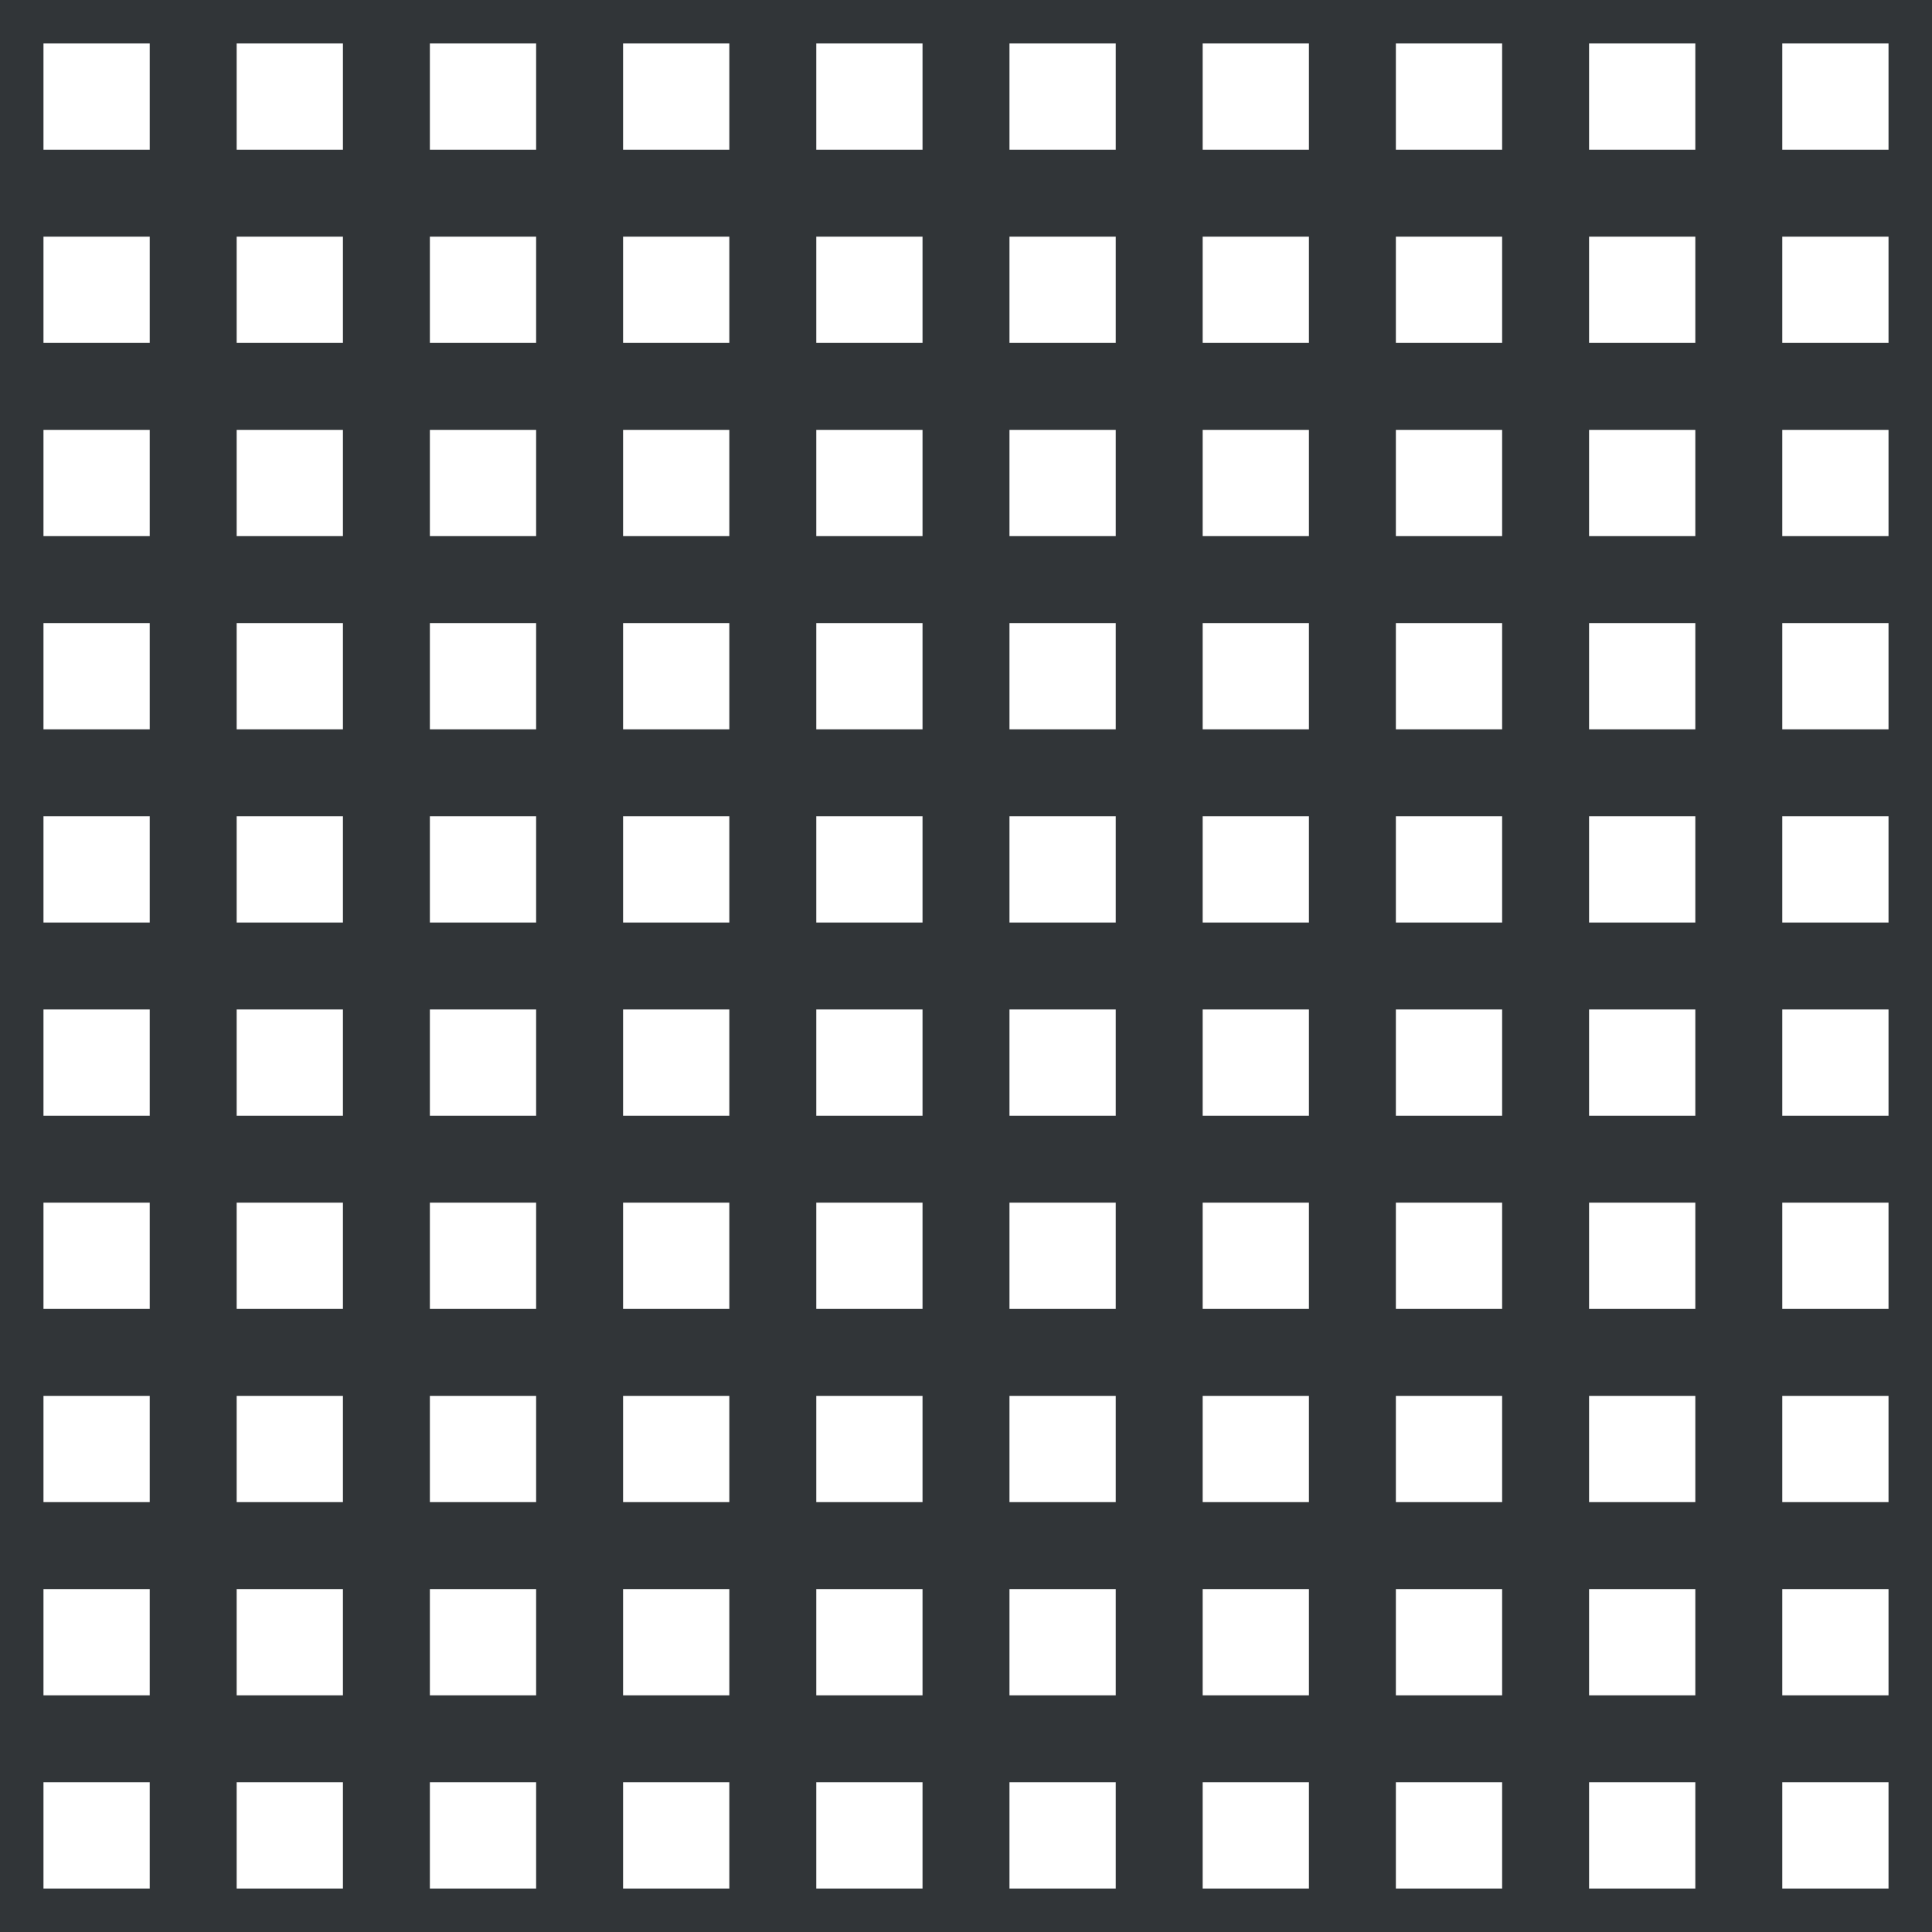 <?xml version='1.0' encoding='UTF-8'?>
<svg xmlns='http://www.w3.org/2000/svg' xmlns:xlink='http://www.w3.org/1999/xlink' style='isolation:isolate' viewBox='0 0 200 200' width='200' height='200'>
<line x1='0' y1='0' x2='0' y2='200' stroke-width='9' stroke='#313538' />
<line x1='20' y1='0' x2='20' y2='200' stroke-width='9' stroke='#313538' />
<line x1='40' y1='0' x2='40' y2='200' stroke-width='9' stroke='#313538' />
<line x1='60' y1='0' x2='60' y2='200' stroke-width='9' stroke='#313538' />
<line x1='80' y1='0' x2='80' y2='200' stroke-width='9' stroke='#313538' />
<line x1='100' y1='0' x2='100' y2='200' stroke-width='9' stroke='#313538' />
<line x1='120' y1='0' x2='120' y2='200' stroke-width='9' stroke='#313538' />
<line x1='140' y1='0' x2='140' y2='200' stroke-width='9' stroke='#313538' />
<line x1='160' y1='0' x2='160' y2='200' stroke-width='9' stroke='#313538' />
<line x1='180' y1='0' x2='180' y2='200' stroke-width='9' stroke='#313538' />
<line x1='200' y1='0' x2='200' y2='200' stroke-width='9' stroke='#313538' />
<line x1='0' y1='0' x2='200' y2='0' stroke-width='9' stroke='#313538' />
<line x1='0' y1='20' x2='200' y2='20' stroke-width='9' stroke='#313538' />
<line x1='0' y1='40' x2='200' y2='40' stroke-width='9' stroke='#313538' />
<line x1='0' y1='60' x2='200' y2='60' stroke-width='9' stroke='#313538' />
<line x1='0' y1='80' x2='200' y2='80' stroke-width='9' stroke='#313538' />
<line x1='0' y1='100' x2='200' y2='100' stroke-width='9' stroke='#313538' />
<line x1='0' y1='120' x2='200' y2='120' stroke-width='9' stroke='#313538' />
<line x1='0' y1='140' x2='200' y2='140' stroke-width='9' stroke='#313538' />
<line x1='0' y1='160' x2='200' y2='160' stroke-width='9' stroke='#313538' />
<line x1='0' y1='180' x2='200' y2='180' stroke-width='9' stroke='#313538' />
<line x1='0' y1='200' x2='200' y2='200' stroke-width='9' stroke='#313538' />
</svg>

